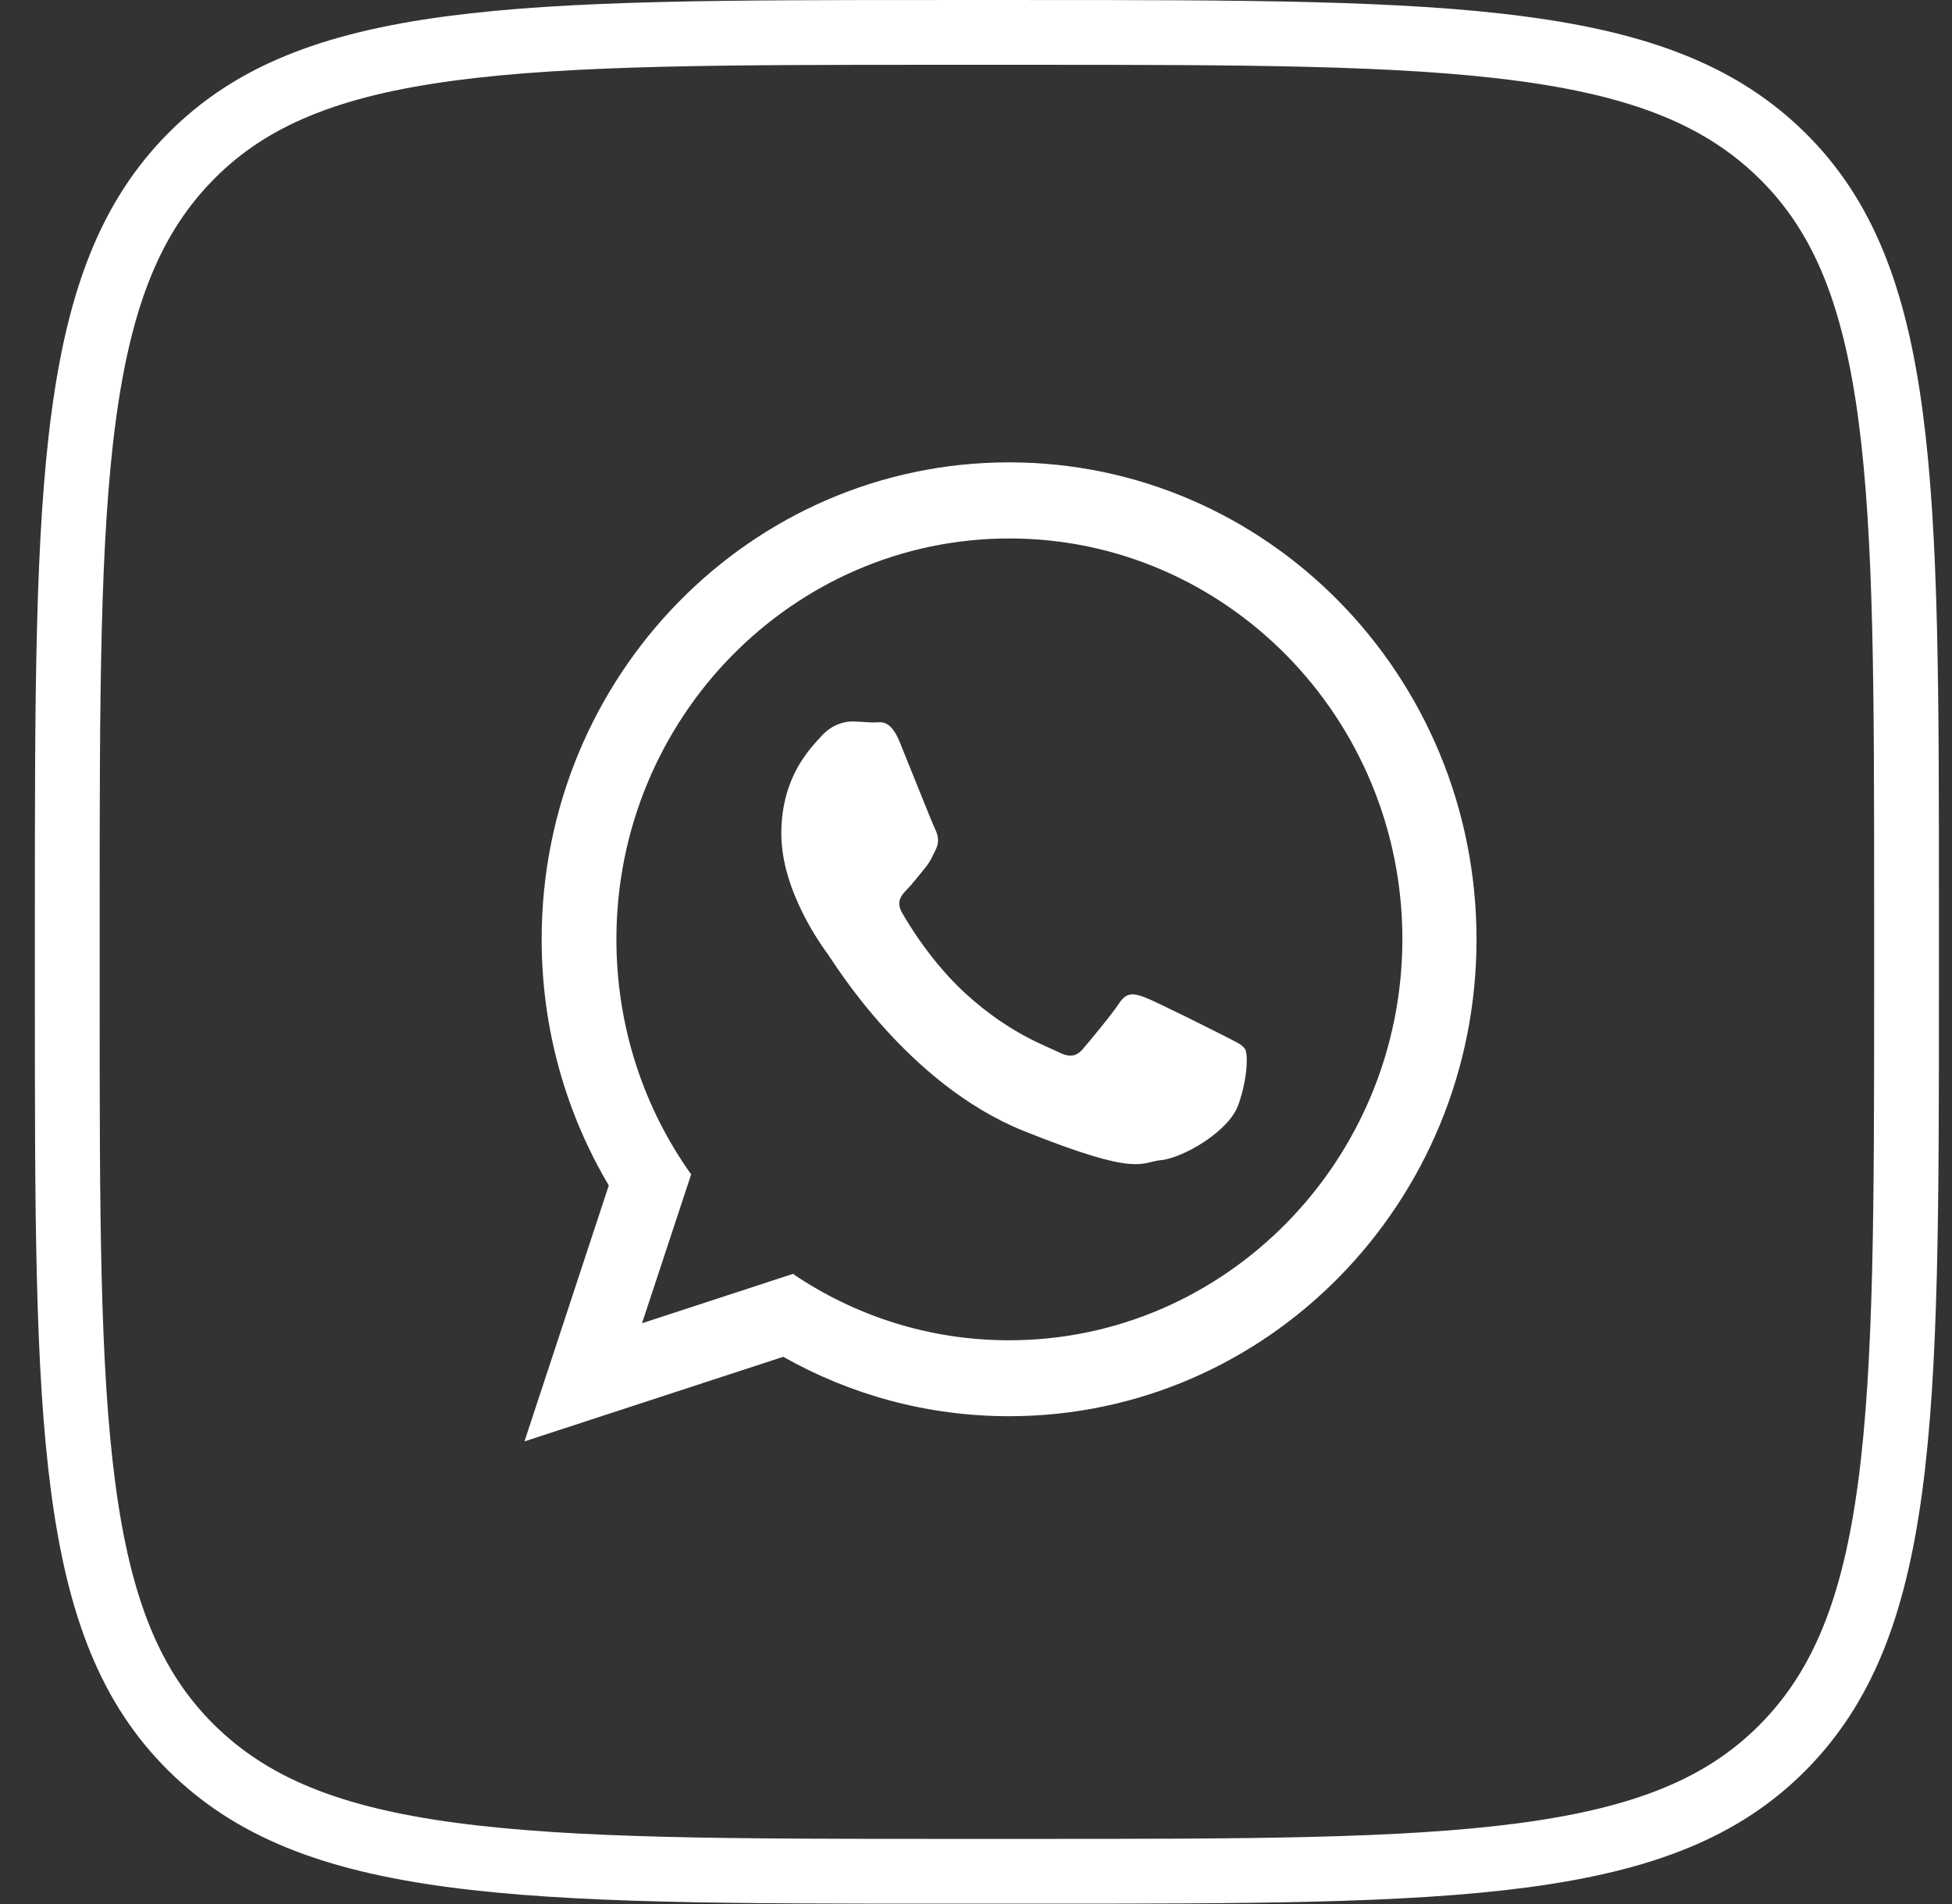<svg width="41" height="40" viewBox="0 0 41 40" fill="none" xmlns="http://www.w3.org/2000/svg">
<rect x="0" y="0" width="41" height="40" fill="#333333" stroke="none"/>
<path d="M1.413 19.197C1.413 14.652 1.415 11.313 1.757 8.753C2.097 6.213 2.762 4.543 4.015 3.279C5.266 2.017 6.93 1.353 9.471 1.016C11.999 0.681 15.29 0.681 19.751 0.681L19.929 0.681H21.529C26.073 0.681 29.413 0.682 31.972 1.025C34.512 1.364 36.182 2.029 37.447 3.283C38.708 4.534 39.373 6.198 39.71 8.739C40.045 11.267 40.045 14.558 40.045 19.019V19.197V20.796C40.045 25.341 40.043 28.68 39.701 31.24C39.361 33.78 38.696 35.45 37.443 36.714C36.192 37.976 34.528 38.64 31.986 38.977C29.459 39.312 26.167 39.312 21.706 39.312H21.529H19.929C15.385 39.312 12.045 39.311 9.486 38.968C6.946 38.628 5.276 37.964 4.011 36.71C2.75 35.459 2.085 33.795 1.748 31.254C1.413 28.726 1.413 25.435 1.413 20.975L1.413 20.796V19.197Z" stroke="white" stroke-width="1.361"/>
<path fill-rule="evenodd" clip-rule="evenodd" d="M21.195 9.713C15.773 9.713 11.377 14.199 11.377 19.733C11.377 21.625 11.892 23.394 12.787 24.904L11.016 30.281L16.451 28.504C17.858 29.299 19.475 29.752 21.195 29.752C26.617 29.752 31.013 25.266 31.013 19.736C31.013 14.199 26.617 9.713 21.195 9.713ZM21.195 28.157C19.518 28.157 17.958 27.645 16.655 26.762L13.485 27.799L14.517 24.672C13.528 23.285 12.947 21.577 12.947 19.733C12.947 15.089 16.649 11.312 21.202 11.312C25.752 11.312 29.456 15.089 29.456 19.733C29.45 24.376 25.745 28.157 21.195 28.157ZM26.152 22.041C26.212 22.143 26.212 22.634 26.012 23.206C25.812 23.779 24.829 24.332 24.389 24.372C23.948 24.413 23.948 24.741 21.502 23.759C19.057 22.777 17.514 20.217 17.393 20.053C17.273 19.889 16.411 18.723 16.411 17.513C16.411 16.306 17.033 15.71 17.253 15.464C17.474 15.219 17.734 15.157 17.895 15.157C18.055 15.157 18.215 15.178 18.356 15.178C18.496 15.178 18.696 15.096 18.897 15.587C19.097 16.078 19.578 17.288 19.638 17.411C19.698 17.534 19.739 17.677 19.658 17.84C19.578 18.004 19.538 18.106 19.418 18.25C19.298 18.393 19.164 18.57 19.057 18.679C18.937 18.802 18.81 18.935 18.95 19.18C19.09 19.426 19.575 20.23 20.29 20.881C21.208 21.717 21.983 21.976 22.224 22.099C22.464 22.221 22.605 22.201 22.745 22.037C22.885 21.873 23.346 21.321 23.507 21.076C23.667 20.83 23.827 20.871 24.048 20.953C24.268 21.035 25.451 21.628 25.691 21.751C25.932 21.877 26.092 21.938 26.152 22.041Z" fill="white"/>
</svg>
